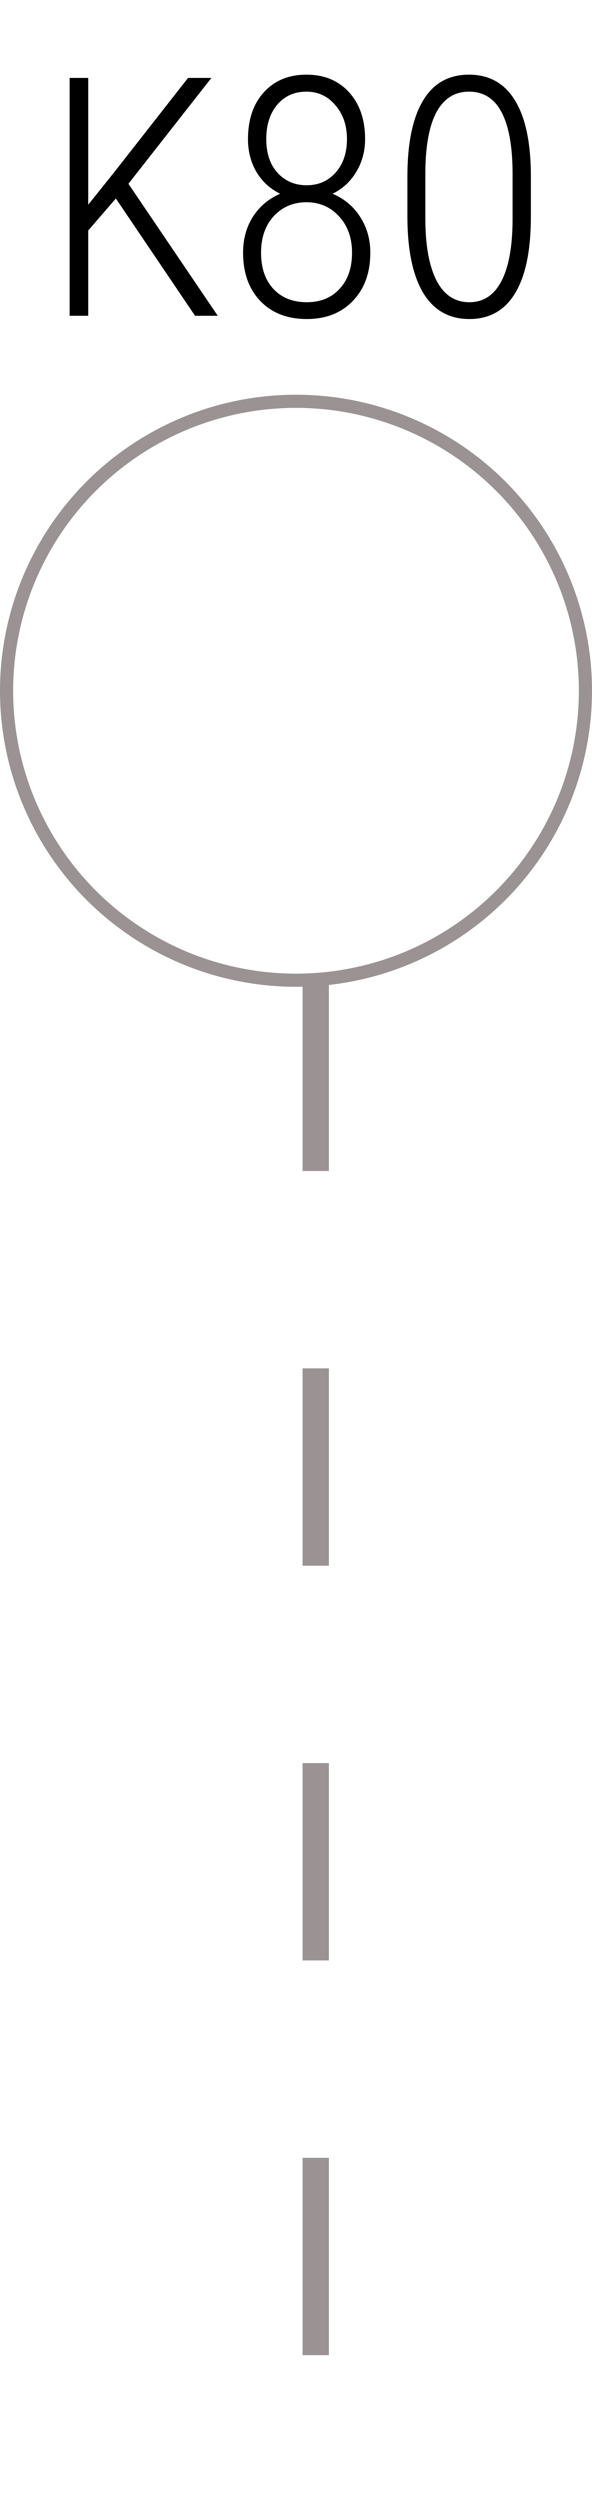 <svg width="45" height="190" viewBox="0 0 45 190" fill="none" xmlns="http://www.w3.org/2000/svg">
<line x1="24" y1="74" x2="24" y2="190" stroke="#9B9393" stroke-width="2" stroke-dasharray="15 15"/>
<circle cx="22.5" cy="52.5" r="22" stroke="#9B9393"/>
<path d="M8.805 15.085L6.707 17.519V24H5.292V5.923H6.707V15.557L8.694 13.074L14.293 5.923H16.069L9.761 13.968L16.553 24H14.827L8.805 15.085ZM27.752 10.579C27.752 11.489 27.528 12.317 27.081 13.062C26.643 13.798 26.043 14.353 25.281 14.725C26.175 15.106 26.875 15.694 27.379 16.488C27.893 17.283 28.149 18.189 28.149 19.207C28.149 20.73 27.706 21.951 26.821 22.87C25.943 23.789 24.776 24.248 23.319 24.248C21.846 24.248 20.671 23.793 19.793 22.883C18.916 21.964 18.477 20.739 18.477 19.207C18.477 18.173 18.726 17.262 19.222 16.476C19.727 15.69 20.418 15.106 21.296 14.725C20.534 14.353 19.934 13.803 19.495 13.074C19.065 12.337 18.85 11.506 18.85 10.579C18.85 9.08 19.255 7.888 20.067 7.003C20.878 6.117 21.954 5.674 23.295 5.674C24.644 5.674 25.724 6.121 26.535 7.015C27.346 7.909 27.752 9.097 27.752 10.579ZM26.759 19.207C26.759 18.082 26.432 17.163 25.778 16.451C25.124 15.731 24.296 15.371 23.295 15.371C22.293 15.371 21.465 15.723 20.811 16.426C20.166 17.13 19.843 18.057 19.843 19.207C19.843 20.358 20.153 21.273 20.774 21.951C21.403 22.63 22.252 22.97 23.319 22.97C24.362 22.97 25.194 22.63 25.815 21.951C26.444 21.273 26.759 20.358 26.759 19.207ZM26.374 10.566C26.374 9.531 26.08 8.675 25.492 7.996C24.913 7.309 24.18 6.966 23.295 6.966C22.376 6.966 21.635 7.297 21.072 7.959C20.518 8.621 20.24 9.49 20.24 10.566C20.24 11.65 20.526 12.507 21.097 13.136C21.676 13.765 22.413 14.08 23.307 14.08C24.201 14.08 24.933 13.761 25.505 13.124C26.084 12.478 26.374 11.626 26.374 10.566ZM40.354 16.451C40.354 19.017 39.957 20.958 39.162 22.274C38.376 23.59 37.213 24.248 35.673 24.248C34.15 24.248 32.987 23.594 32.184 22.287C31.39 20.971 30.984 19.075 30.968 16.6V13.422C30.968 10.905 31.361 8.985 32.147 7.661C32.933 6.336 34.1 5.674 35.648 5.674C37.171 5.674 38.33 6.316 39.125 7.599C39.919 8.873 40.329 10.736 40.354 13.186V16.451ZM38.963 13.223C38.963 11.154 38.686 9.594 38.132 8.542C37.585 7.491 36.758 6.966 35.648 6.966C34.581 6.966 33.765 7.47 33.202 8.48C32.648 9.482 32.358 10.976 32.333 12.962V16.625C32.333 18.645 32.615 20.209 33.178 21.318C33.749 22.419 34.581 22.97 35.673 22.97C36.733 22.97 37.54 22.448 38.094 21.405C38.657 20.354 38.947 18.814 38.963 16.786V13.223Z" fill="black"/>
</svg>
